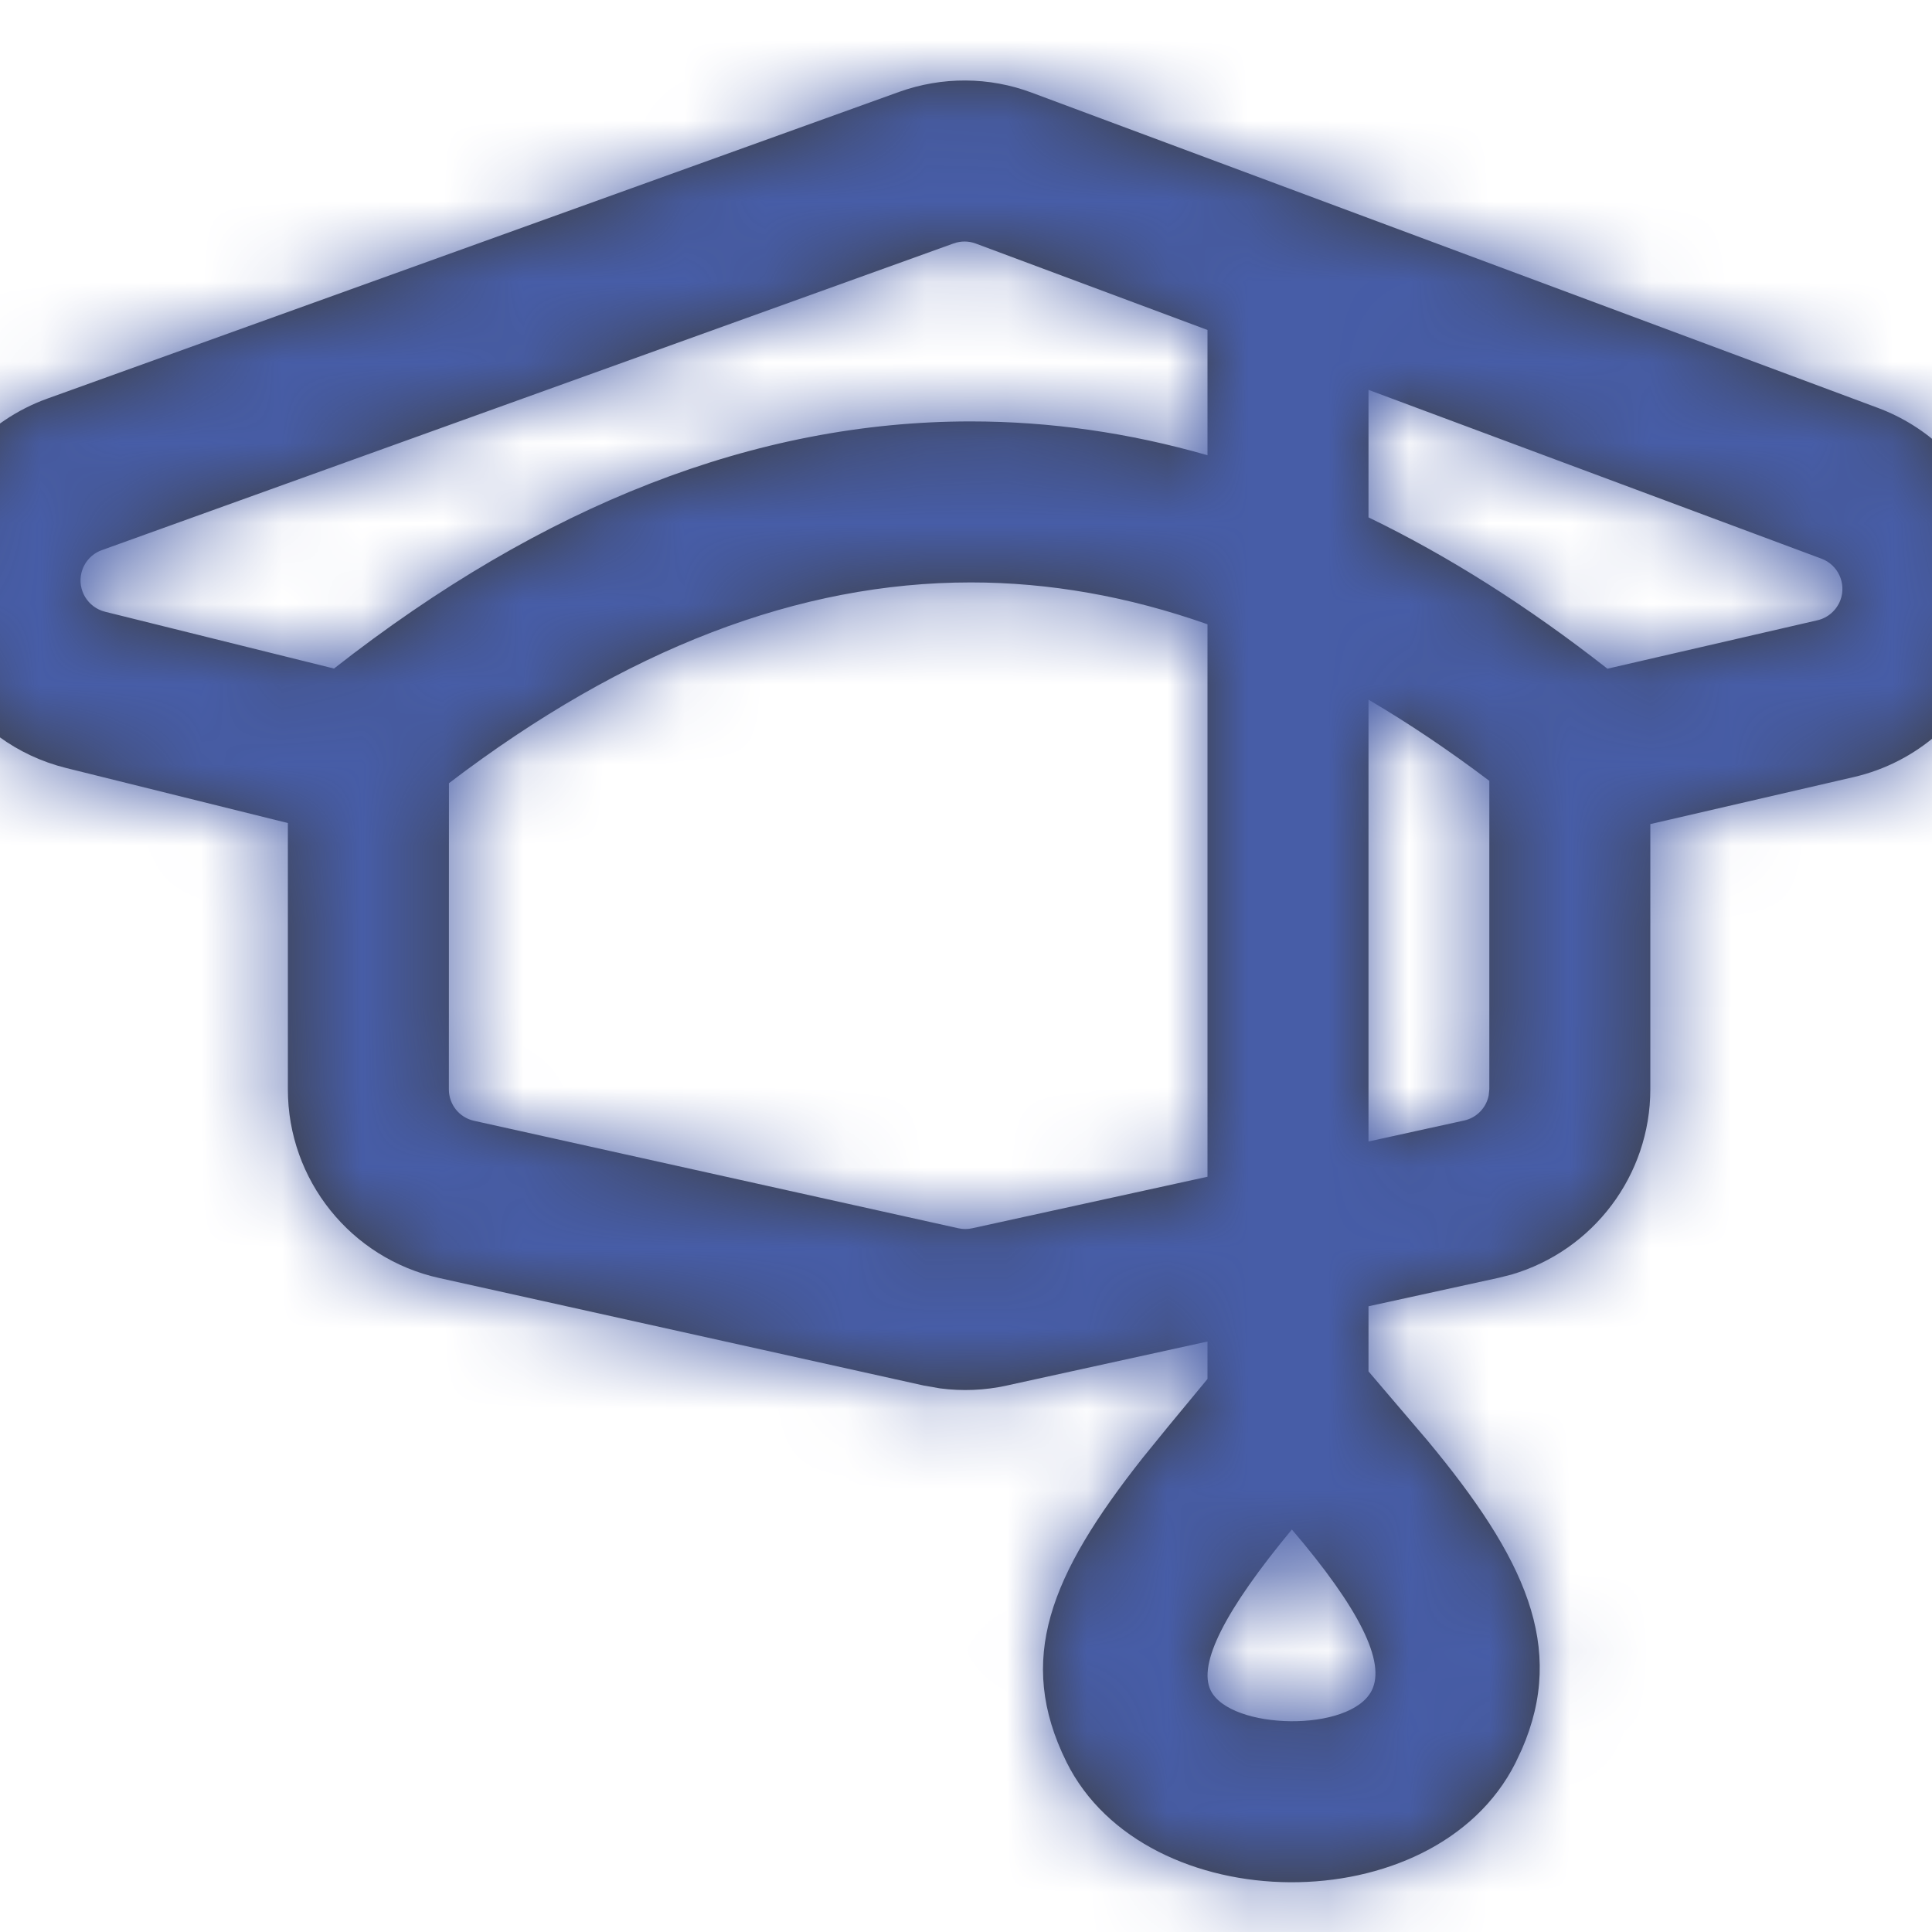 <svg xmlns="http://www.w3.org/2000/svg" xmlns:xlink="http://www.w3.org/1999/xlink" width="24" height="24" viewBox="0 0 24 24">
    <defs>
        <path id="ta2su55dja" d="M12.168.142c.534-.192 1.12-.19 1.651.01l10.506 3.914c1.243.463 1.874 1.845 1.411 3.087-.281.755-.923 1.319-1.708 1.5l-2.527.584v3.293c0 1.071-.709 2.005-1.724 2.303l-.163.041-1.614.353v.809l.731.857c1.211 1.457 1.73 2.564 1.173 3.84l-.079.168c-1.006 1.996-4.6 1.958-5.577-.013-.63-1.272-.205-2.318.945-3.775l.317-.39.49-.593v-.465l-2.495.547c-.272.06-.553.071-.828.035l-.205-.036-6.016-1.335c-1.098-.243-1.88-1.218-1.88-2.343V9.224L1.82 8.54C.59 8.233-.182 7.025.037 5.792l.034-.16c.194-.778.762-1.408 1.516-1.68zM17.048 18c-.834 1.006-1.17 1.672-1.008 2 .243.491 1.734.527 2 0 .177-.352-.153-1.018-.992-2zm-3.99-11.765c-2.128 0-4.285.82-6.481 2.494l-.001 3.804c0 .188.13.35.313.39l6.016 1.335c.057.013.115.013.172 0l2.923-.64V6.755c-.987-.348-1.968-.52-2.942-.52zM18 7.692v5.488l1.186-.26c.158-.034.276-.158.307-.311l.008-.079V8.7c-.503-.38-1.003-.716-1.5-1.008zm0-3.849v1.584c.996.482 1.985 1.109 2.968 1.88l2.61-.602c.13-.03.237-.125.284-.25.077-.207-.028-.438-.235-.515L18 3.843zm-4.88-1.818c-.088-.033-.185-.033-.274-.001L2.265 5.834c-.126.045-.22.15-.253.28-.053.214.078.431.292.485l2.845.706c2.597-2.035 5.238-3.07 7.909-3.07.985 0 1.966.14 2.942.42V3.099z"/>
    </defs>
    <g fill="none" fill-rule="evenodd">
        <g transform="translate(-1 1)">
            <mask id="uus9lbfkbb" fill="#fff">
                <use xlink:href="#ta2su55dja"/>
            </mask>
            <use fill="#3C3C3B" fill-rule="nonzero" xlink:href="#ta2su55dja"/>
            <g mask="url(#uus9lbfkbb)">
                <g>
                    <path fill="#475DA7" d="M0 0H28V27.429H0z" transform="translate(-2 -2)"/>
                </g>
            </g>
        </g>
    </g>
</svg>
